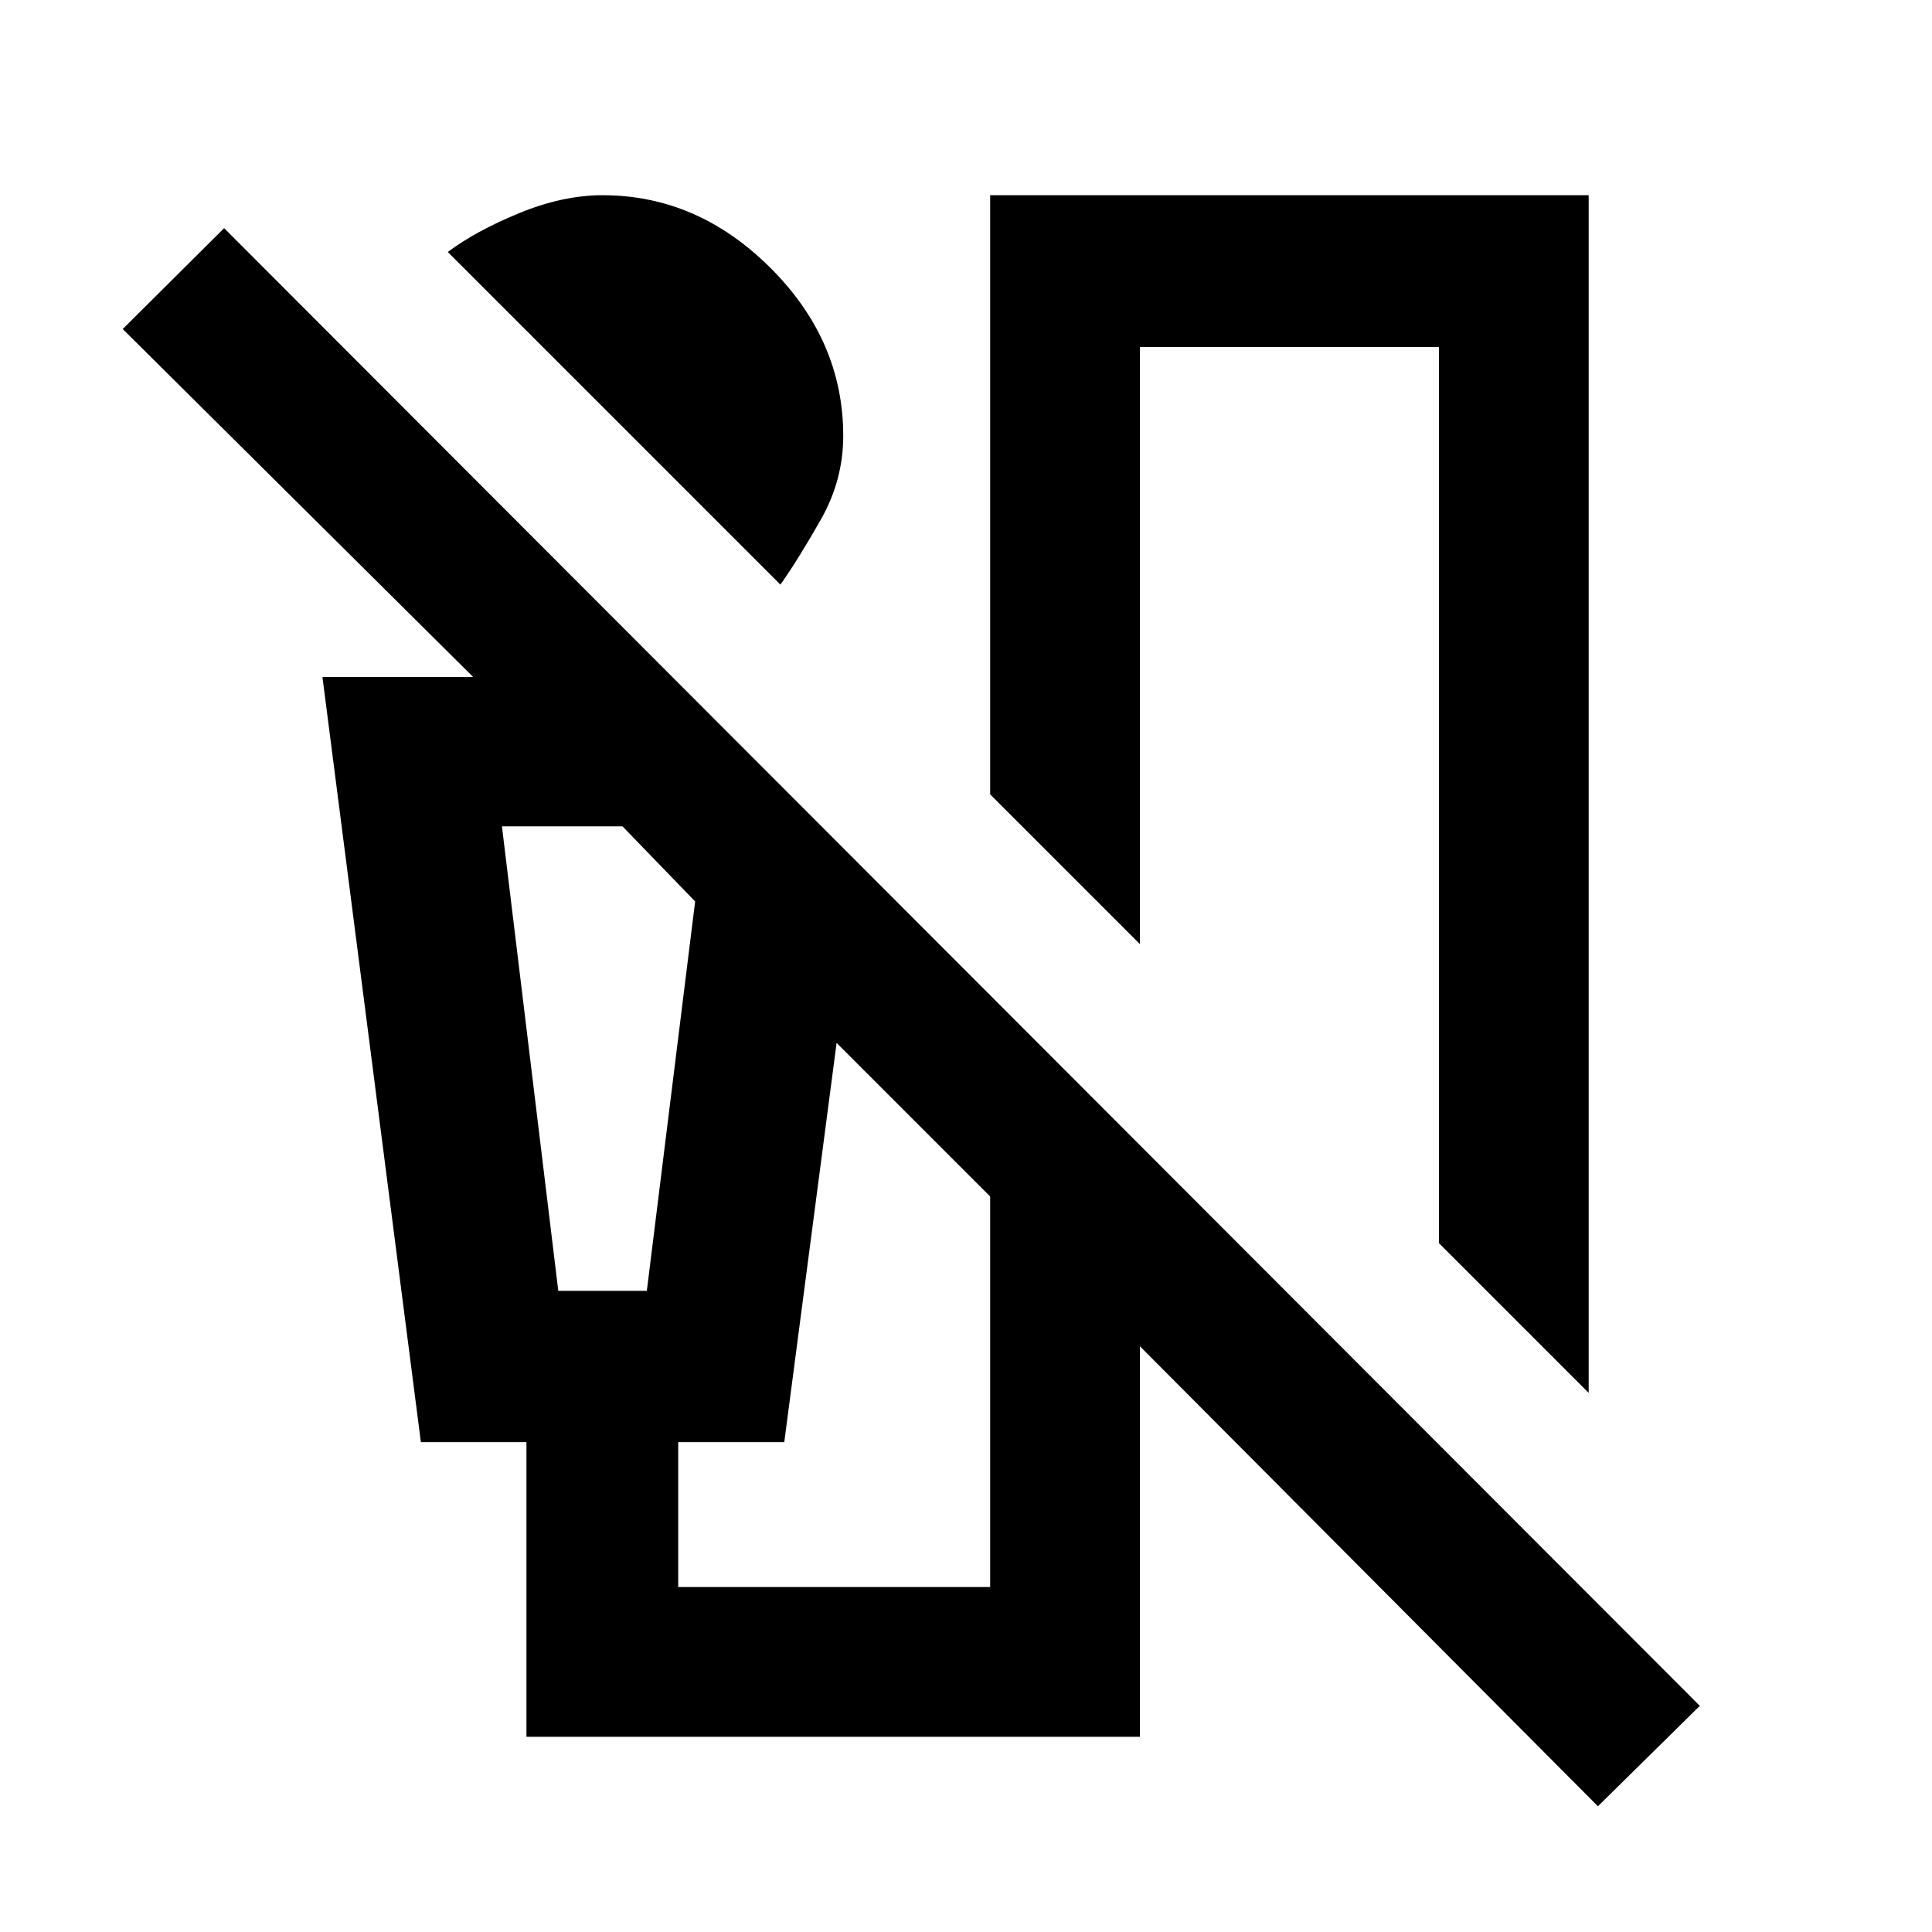 <svg xmlns="http://www.w3.org/2000/svg" height="20" viewBox="0 -960 960 960" width="20"><path d="M387.78-669.5 222.5-834.78q14-10.5 35.61-19.36t41.3-8.86q47.18 0 83.38 36.08Q419-790.85 419-743.41q0 21.95-11.11 41.55-11.11 19.6-20.11 32.36Zm401.63 401.63L715-342.28v-445.31H566.41v296.72L492-565.28V-863h297.41v595.13ZM261.59-97v-146.41h-52.46l-48.91-380.18h74.91L60.98-796.5l50.39-50.13 733.26 734.26L794-62.48 566.41-291.06V-97H261.59Zm15.82-221.59h44l24-193.48-36.11-37.34h-59.89l28 230.82ZM492-171.41v-194.07l-76.3-76.3-26 198.37H337v72h155Zm-214.59-378h-28 96-68Z"/></svg>